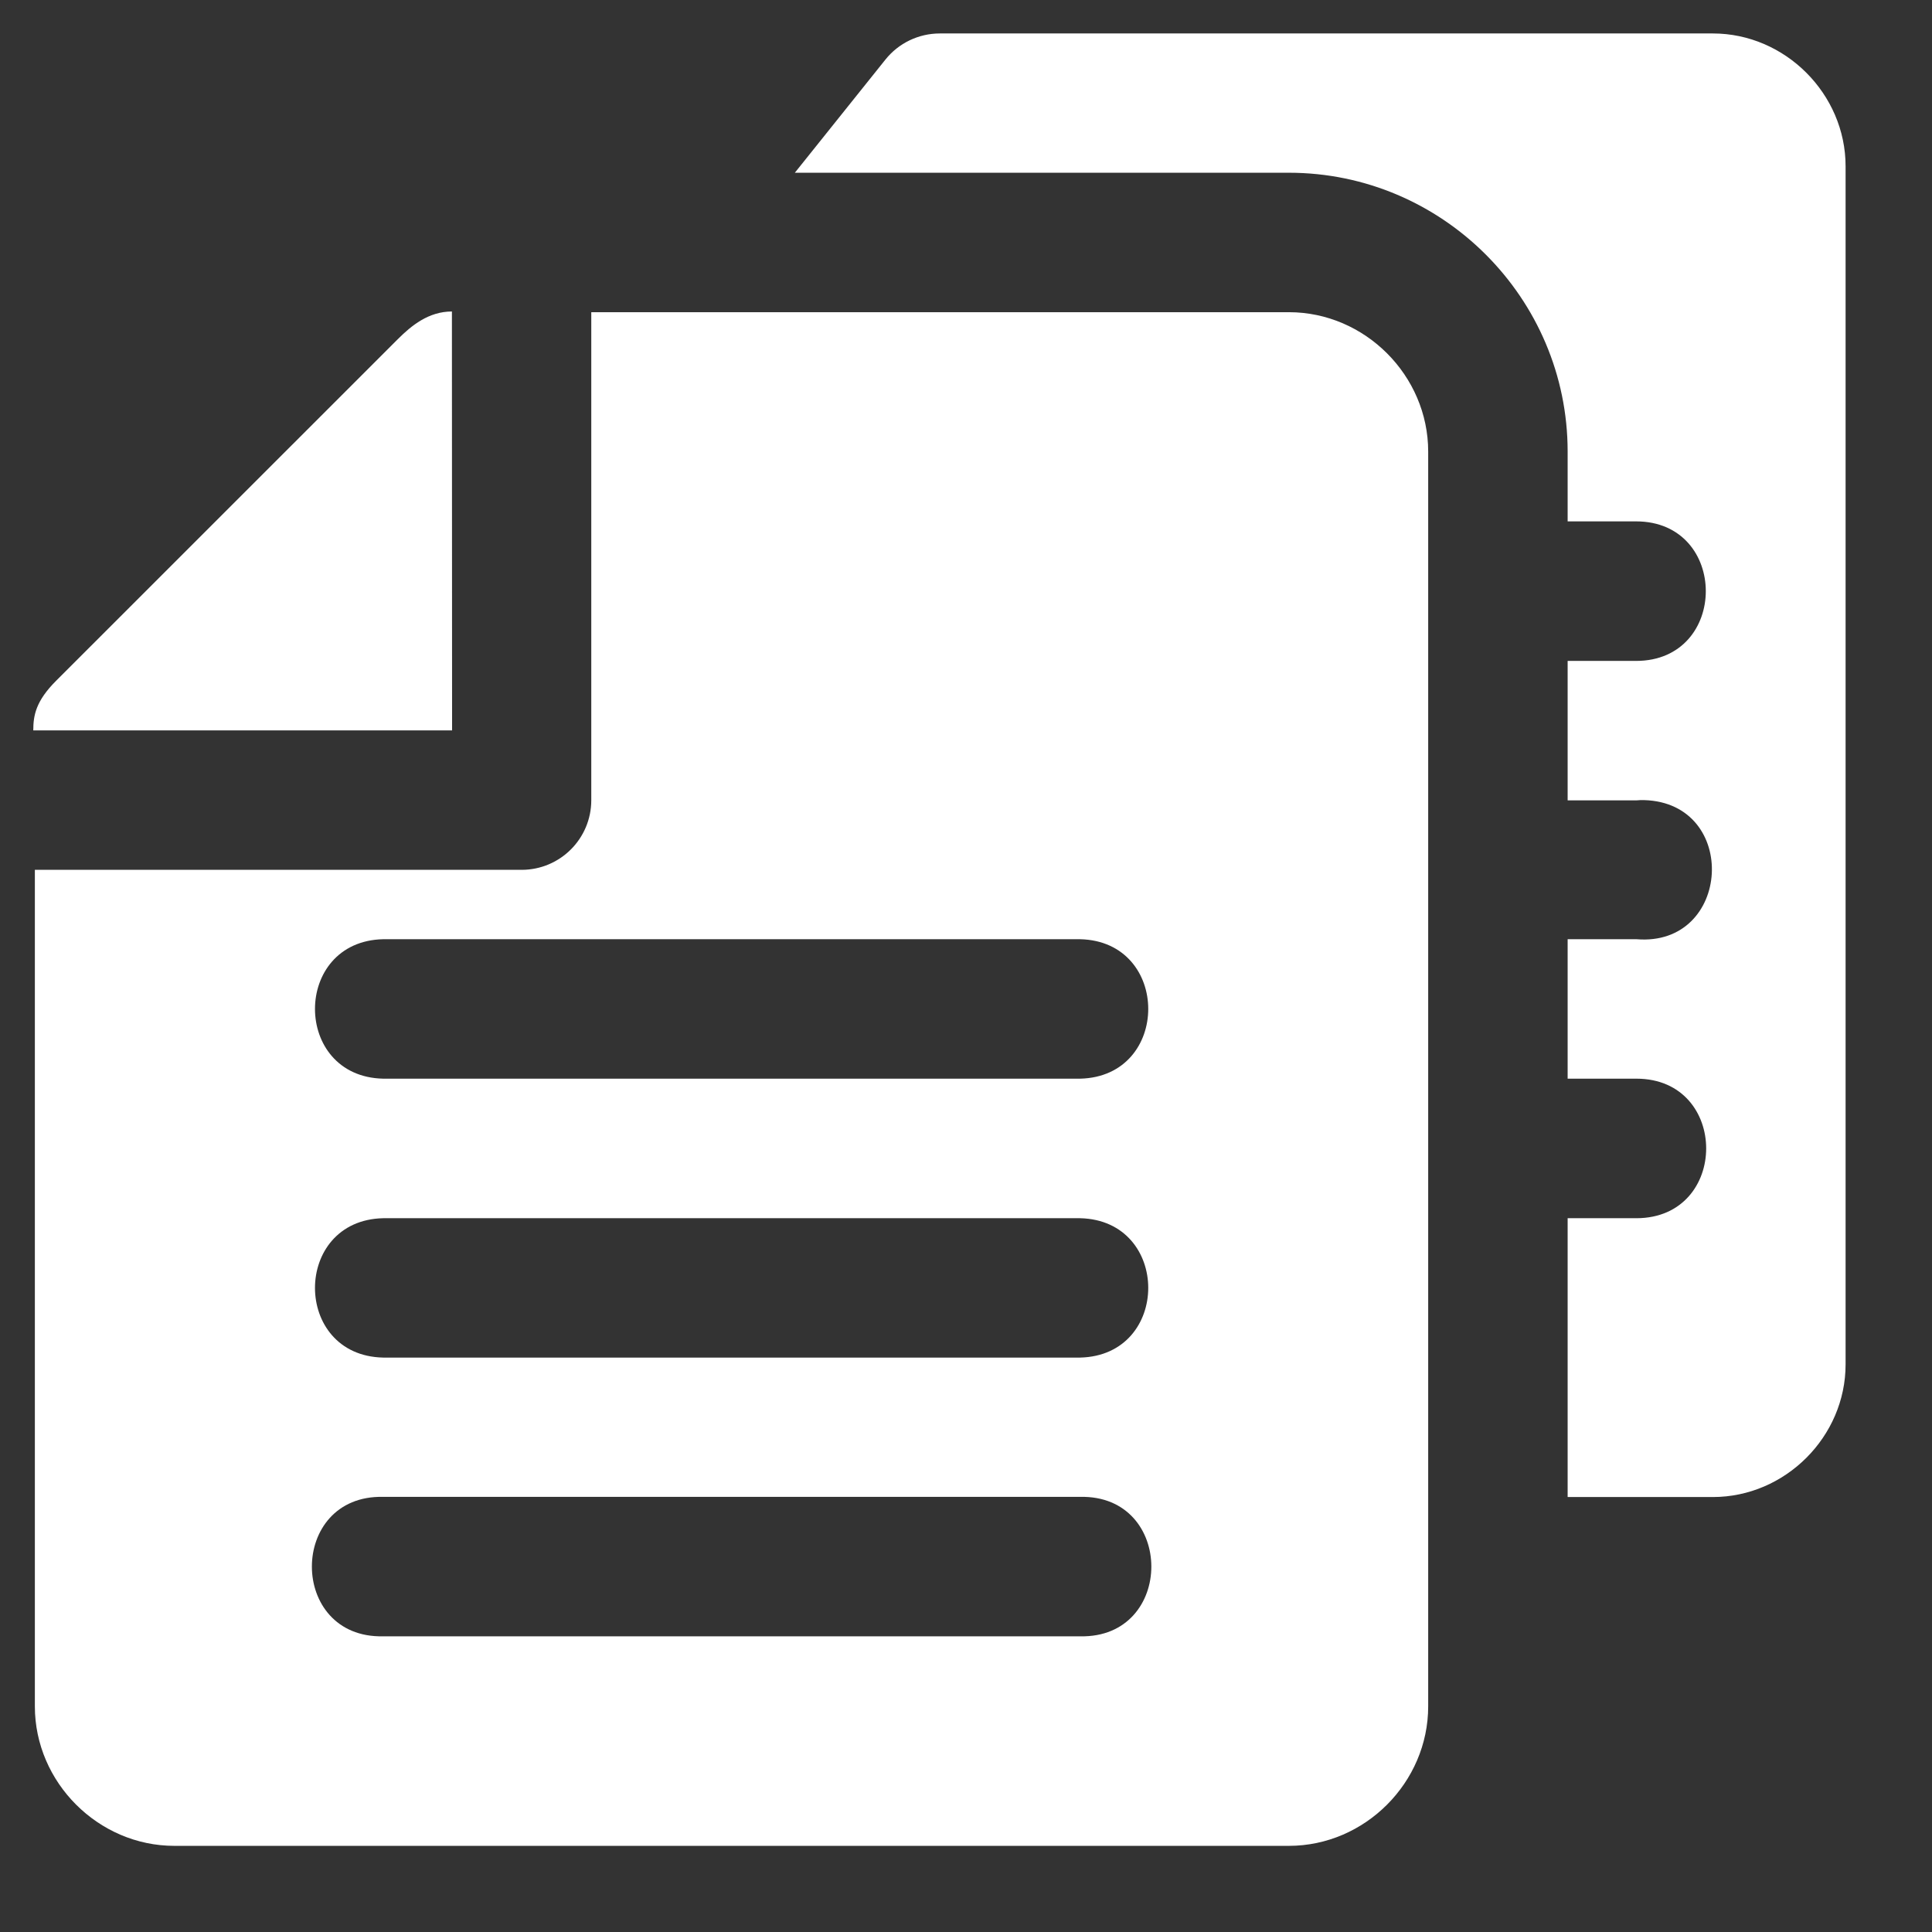 <svg width="22" height="22" viewBox="0 0 22 22" fill="none" xmlns="http://www.w3.org/2000/svg">
    <rect x="0" y="0" width="22" height="22" fill="#333333" stroke="none"/>
    <path d="M10.702 0.381C10.461 0.381 10.233 0.49 10.082 0.679L9.051 1.967H14.677C16.424 1.967 17.851 3.394 17.851 5.142V5.937H18.63C19.689 5.937 19.689 7.526 18.63 7.526H17.851V9.114H18.635C18.664 9.111 18.694 9.11 18.723 9.111C19.809 9.143 19.718 10.785 18.635 10.695H17.851V12.283H18.635C19.693 12.284 19.693 13.87 18.635 13.872H17.851V17.047H19.505C20.328 17.047 21.016 16.36 21.016 15.537V1.893C21.016 1.07 20.328 0.381 19.505 0.381L10.702 0.381ZM4.529 3.863L0.639 7.752C0.408 7.983 0.379 8.146 0.379 8.317H5.148L5.146 3.547C4.881 3.547 4.685 3.707 4.529 3.863ZM6.733 3.555V9.114C6.732 9.55 6.379 9.903 5.943 9.905H0.397V19.431C0.397 20.297 1.12 21.019 1.985 21.019H14.677C15.543 21.019 16.263 20.297 16.263 19.431V5.142C16.263 4.276 15.543 3.555 14.677 3.555H6.733ZM4.363 10.695H12.299C13.334 10.718 13.334 12.26 12.299 12.283H4.363C3.328 12.26 3.328 10.718 4.363 10.695ZM4.363 13.872H12.299C13.334 13.895 13.334 15.436 12.299 15.459H4.363C3.328 15.437 3.328 13.895 4.363 13.872ZM4.363 17.045H12.299C13.381 17.021 13.381 18.657 12.299 18.633H4.363C3.281 18.657 3.281 17.021 4.363 17.045Z" fill="white"/>
</svg>

